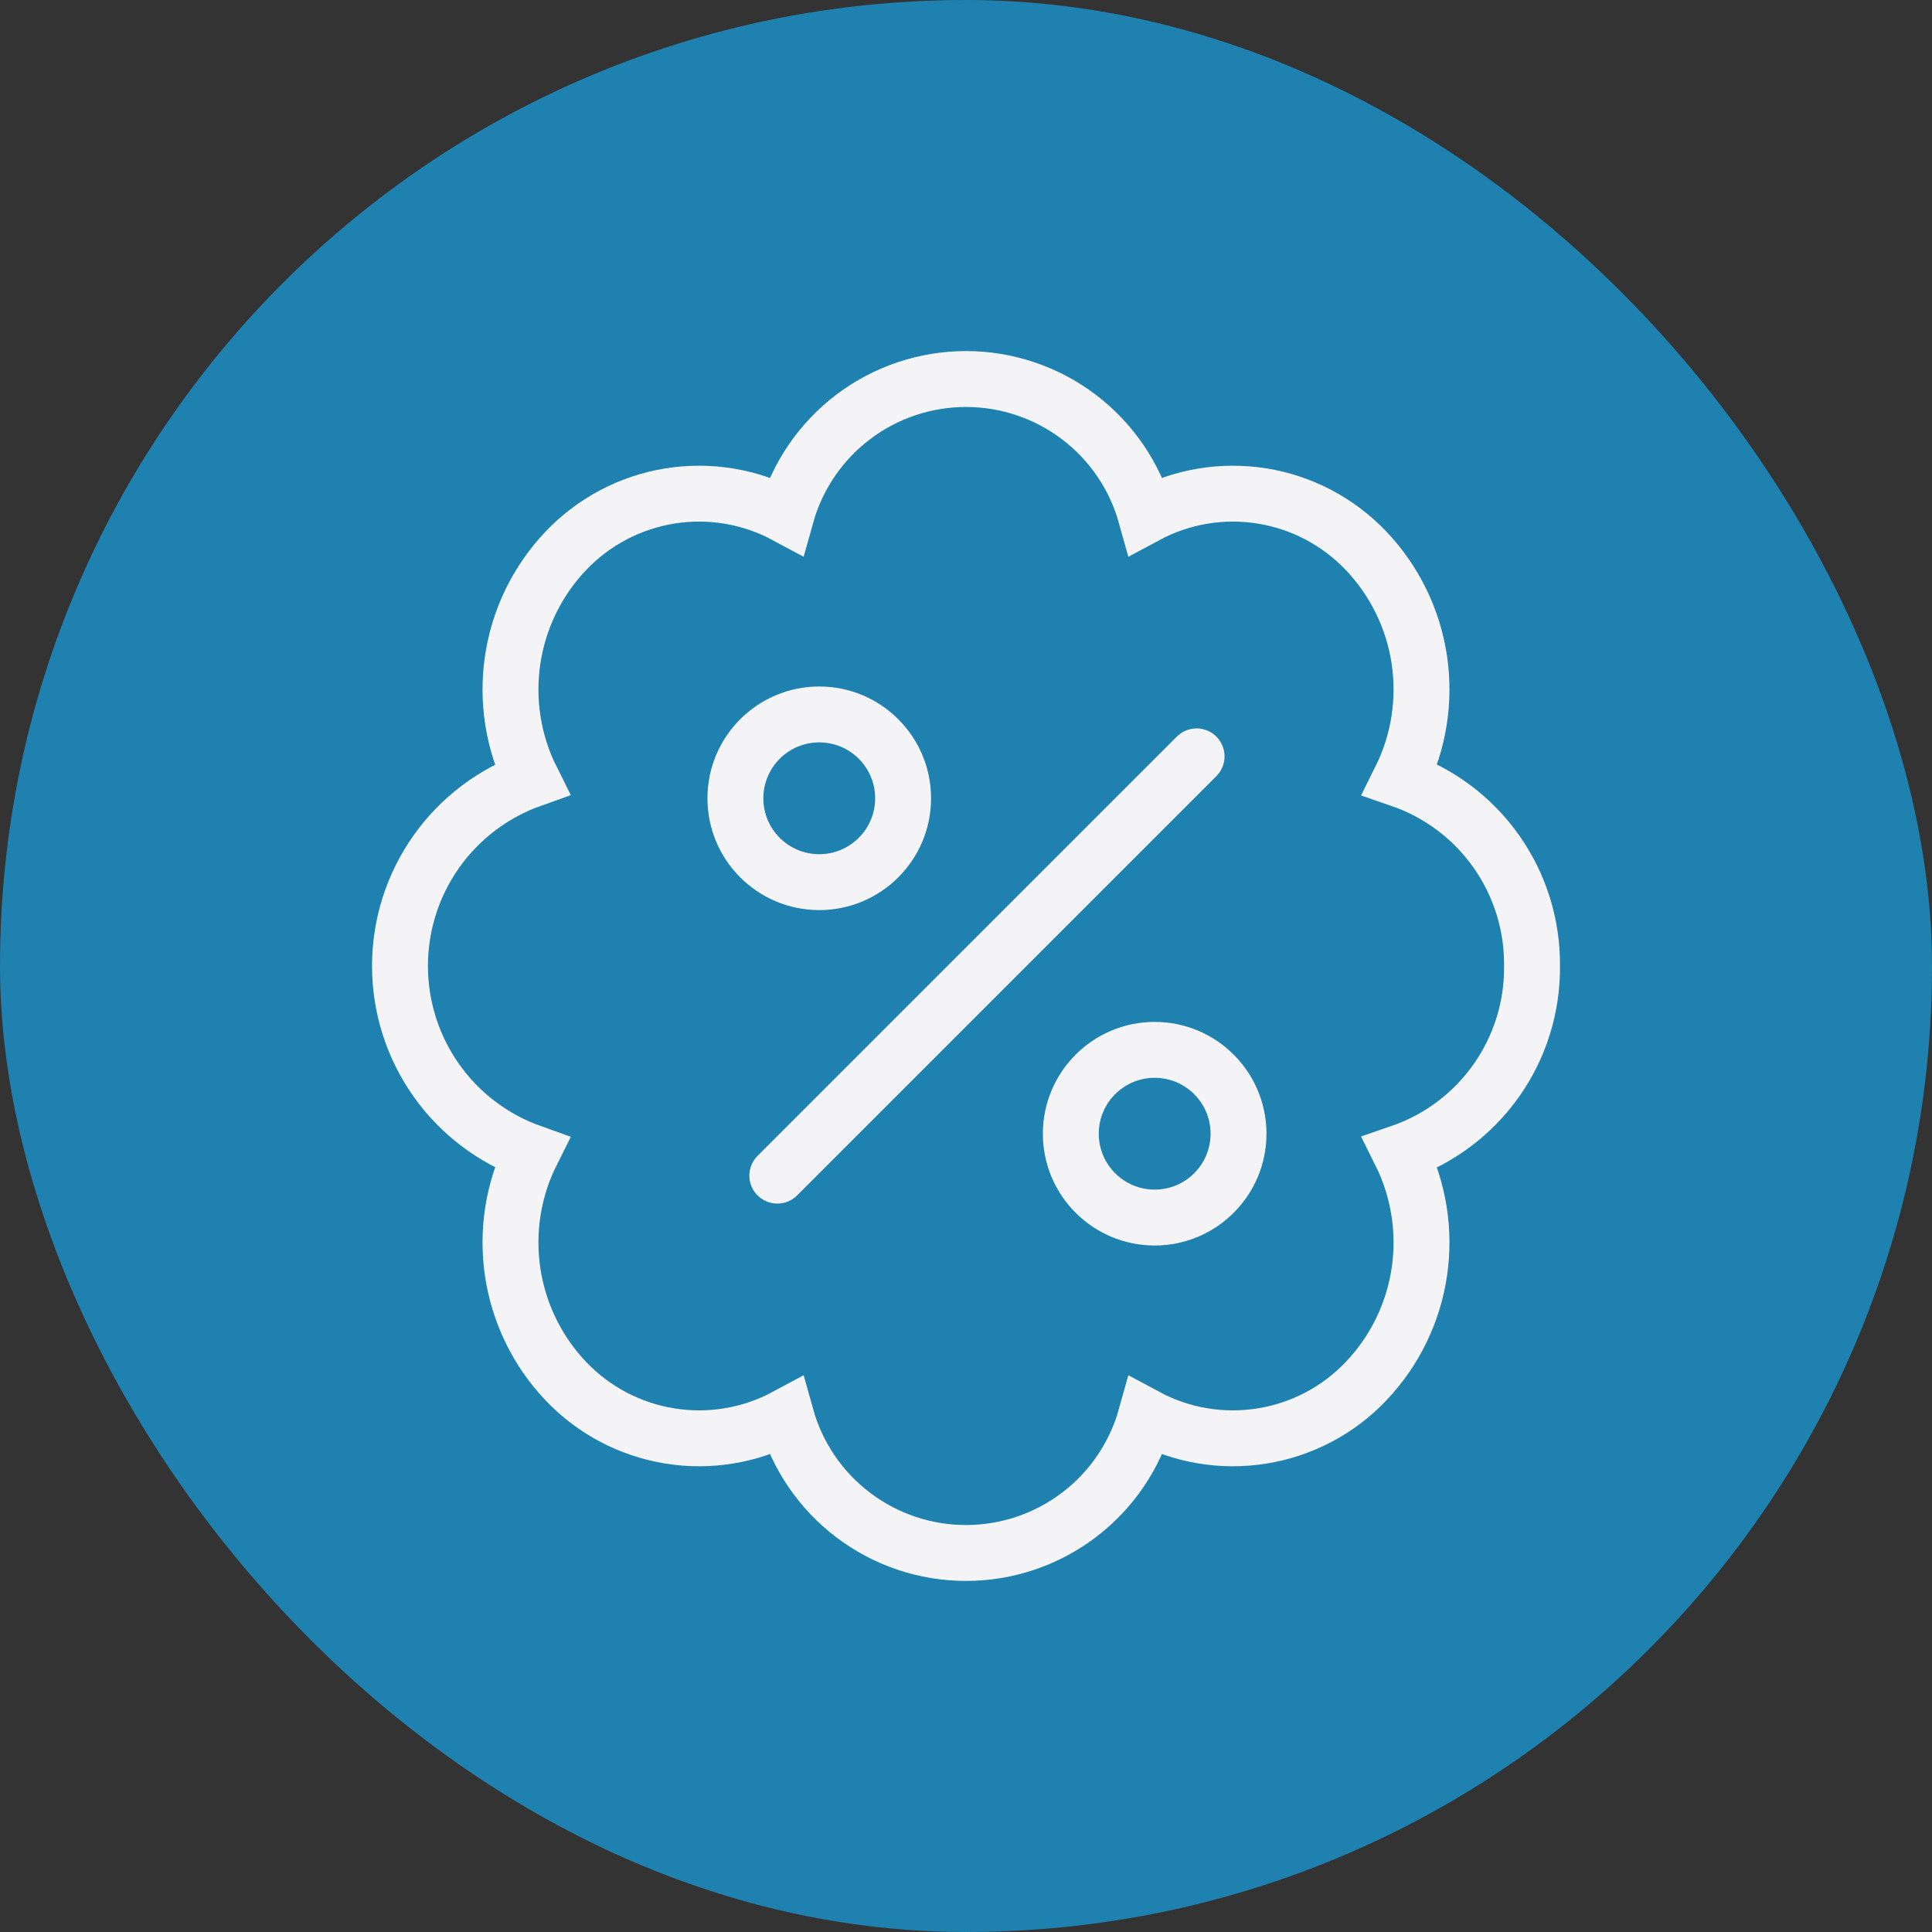 <!DOCTYPE svg PUBLIC "-//W3C//DTD SVG 1.1//EN" "http://www.w3.org/Graphics/SVG/1.1/DTD/svg11.dtd">

<!-- Uploaded to: SVG Repo, www.svgrepo.com, Transformed by: SVG Repo Mixer Tools -->
<svg width="800px" height="800px" viewBox="-5.28 -5.28 34.56 34.56" fill="none" xmlns="http://www.w3.org/2000/svg">

<rect x="-5.28" y="-5.28" width="34.56" height="34.56" fill="#333333" stroke="none"/>

<g id="SVGRepo_bgCarrier" strokeWidth="0">
strokeLinecap
<rect x="-5.28" y="-5.28" width="34.56" height="34.56" rx="17.28" fill="#1e81b0" strokewidth="0"/>strokeLinecapstrokeLinecapstrokeLinecapstrokeLinecap

</g>

<g id="SVGRepo_tracerCarrier" stroke-linecap="round" strokeLinejoin="round"/>

<g id="SVGRepo_iconCarrier"> <path d="M22.125 12C22.133 11.267 21.909 10.55 21.486 9.95C21.063 9.351 20.462 8.9 19.769 8.662C20.099 8.001 20.218 7.253 20.109 6.522C20 5.791 19.668 5.111 19.159 4.575C18.662 4.052 18.008 3.706 17.295 3.592C16.583 3.478 15.853 3.601 15.218 3.943C15.022 3.24 14.601 2.621 14.02 2.18C13.439 1.739 12.729 1.5 12 1.5C11.27 1.5 10.561 1.739 9.98 2.18C9.399 2.621 8.978 3.24 8.782 3.943C8.146 3.601 7.416 3.478 6.704 3.592C5.992 3.706 5.337 4.052 4.84 4.575C4.331 5.111 4 5.791 3.891 6.522C3.782 7.254 3.9 8.001 4.231 8.662C3.542 8.907 2.945 9.359 2.523 9.957C2.101 10.555 1.875 11.268 1.875 11.999C1.875 12.731 2.101 13.444 2.523 14.042C2.945 14.64 3.542 15.092 4.231 15.337C3.9 15.998 3.782 16.745 3.891 17.477C4 18.208 4.331 18.888 4.84 19.424C5.336 19.947 5.991 20.293 6.704 20.407C7.416 20.522 8.146 20.399 8.782 20.057C8.978 20.76 9.399 21.379 9.98 21.82C10.561 22.261 11.27 22.5 12 22.5C12.729 22.5 13.439 22.261 14.02 21.82C14.601 21.379 15.022 20.76 15.218 20.057C15.853 20.399 16.583 20.522 17.296 20.407C18.008 20.293 18.663 19.948 19.159 19.424C19.668 18.888 20 18.208 20.109 17.477C20.218 16.745 20.099 15.998 19.769 15.337C20.462 15.099 21.063 14.648 21.486 14.049C21.909 13.45 22.133 12.733 22.125 12V12Z" stroke="#f4f4f6" strokeWidth="0.672" stroke-linecap="round" strokeLinejoin="round"/> <path d="M8.625 15.75L16.125 8.25" stroke="#f4f4f6" strokeWidth="0.672" stroke-linecap="round" strokeLinejoin="round"/> <path d="M9.375 10.5C10.203 10.5 10.875 9.828 10.875 9C10.875 8.172 10.203 7.5 9.375 7.5C8.547 7.5 7.875 8.172 7.875 9C7.875 9.828 8.547 10.5 9.375 10.5Z" stroke="#f4f4f6" strokeWidth="0.672" stroke-linecap="round" strokeLinejoin="round"/> <path d="M15.375 16.5C16.203 16.5 16.875 15.828 16.875 15C16.875 14.172 16.203 13.5 15.375 13.5C14.547 13.5 13.875 14.172 13.875 15C13.875 15.828 14.547 16.5 15.375 16.5Z" stroke="#f4f4f6" strokeWidth="0.672" stroke-linecap="round" strokeLinejoin="round"/> </g>

</svg>